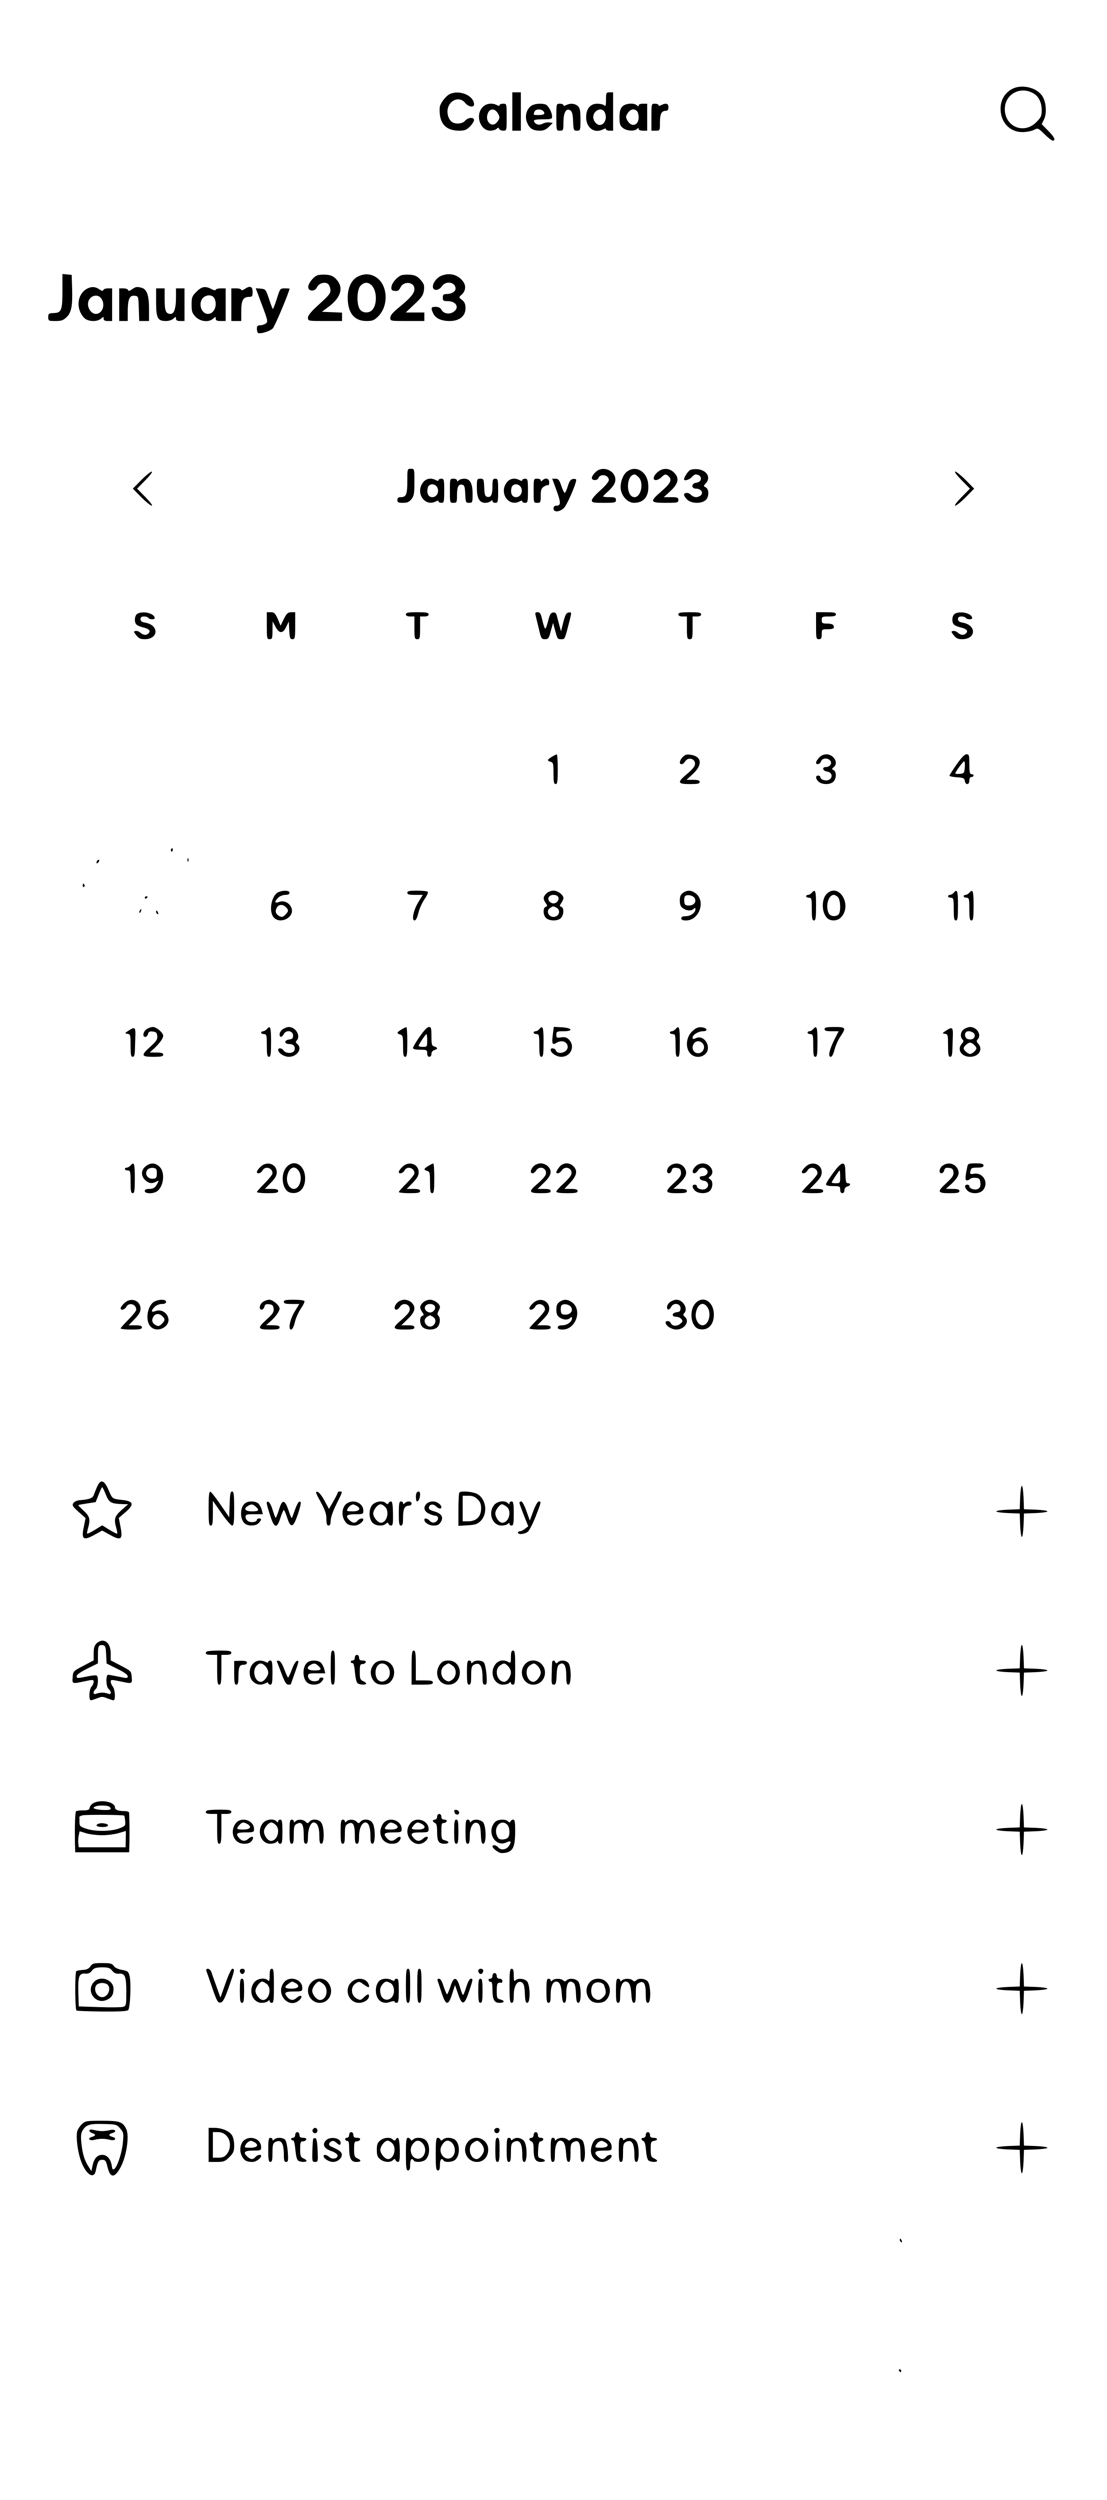 <?xml version="1.0" standalone="no"?>
<!DOCTYPE svg PUBLIC "-//W3C//DTD SVG 20010904//EN"
 "http://www.w3.org/TR/2001/REC-SVG-20010904/DTD/svg10.dtd">
<svg version="1.0" xmlns="http://www.w3.org/2000/svg"
 width="780pt" height="1760pt" viewBox="0 0 780 1760"
 preserveAspectRatio="xMidYMid meet">

<g transform="translate(0,1760) scale(0.1,-0.1)"
fill="#000000" stroke="none">
<path d="M7123 16969 c-48 -30 -73 -78 -73 -135 0 -95 65 -164 154 -164 28 0
64 7 80 15 29 15 30 15 76 -30 25 -25 51 -45 58 -45 23 0 12 25 -33 70 l-45
46 16 33 c22 44 15 127 -14 168 -44 62 -155 83 -219 42z m163 -29 c34 -21 54
-64 54 -115 0 -42 -5 -52 -39 -86 -87 -87 -221 -31 -221 93 0 107 113 166 206
108z"/>
<path d="M3174 16940 c-31 -12 -74 -68 -76 -98 -6 -108 40 -162 137 -162 38 0
52 5 76 29 16 16 29 37 29 45 0 23 -42 20 -63 -4 -21 -25 -78 -27 -100 -2 -24
26 -31 69 -17 103 23 54 85 67 118 24 22 -28 62 -34 62 -10 0 60 -96 103 -166
75z"/>
<path d="M3610 16815 l0 -135 30 0 30 0 0 135 0 135 -30 0 -30 0 0 -135z"/>
<path d="M4270 16898 c0 -40 -3 -49 -12 -40 -7 7 -29 12 -49 12 -50 0 -79 -36
-79 -95 0 -76 59 -118 121 -85 13 7 19 7 19 0 0 -5 11 -10 25 -10 l25 0 0 135
0 135 -25 0 c-23 0 -25 -3 -25 -52z m-10 -87 c21 -40 1 -91 -35 -91 -21 0 -45
29 -45 55 0 48 59 74 80 36z"/>
<path d="M3400 16845 c-53 -56 -17 -165 55 -165 17 0 37 6 44 13 11 10 14 10
18 0 3 -7 16 -13 29 -13 24 0 24 1 24 95 0 95 0 95 -25 95 -14 0 -25 -5 -25
-10 0 -7 -6 -7 -19 0 -34 18 -76 12 -101 -15z m104 -37 c20 -29 20 -41 -2 -68
-37 -46 -90 9 -63 66 13 30 45 31 65 2z"/>
<path d="M3743 16855 c-34 -24 -47 -76 -29 -118 17 -42 41 -57 91 -57 26 0 43
8 63 28 l27 27 -24 3 c-13 2 -35 -2 -48 -9 -25 -14 -53 -5 -61 19 -2 8 16 12
62 12 60 0 66 2 66 20 0 29 -26 76 -45 84 -29 11 -80 6 -102 -9z m86 -38 c15
-19 4 -27 -36 -27 -36 0 -36 0 -27 24 7 19 47 21 63 3z"/>
<path d="M3920 16775 c0 -95 0 -95 25 -95 24 0 25 3 25 58 0 69 19 103 47 86
14 -9 19 -26 21 -78 3 -63 4 -66 27 -66 24 0 25 2 25 78 0 64 -4 82 -18 95
-21 19 -54 22 -83 7 -13 -7 -19 -7 -19 0 0 5 -11 10 -25 10 -25 0 -25 0 -25
-95z"/>
<path d="M4384 16849 c-14 -15 -19 -36 -19 -76 0 -45 4 -58 24 -74 26 -21 81
-25 99 -7 9 9 12 9 12 0 0 -7 13 -12 30 -12 l30 0 0 95 0 95 -30 0 c-17 0 -30
-5 -30 -12 0 -9 -3 -9 -12 0 -20 20 -83 15 -104 -9z m104 -31 c7 -7 12 -26 12
-44 0 -58 -51 -73 -79 -23 -13 24 -13 29 2 53 19 28 45 34 65 14z"/>
<path d="M4590 16775 l0 -95 30 0 c30 0 30 0 30 58 0 60 11 82 42 82 13 0 18
8 18 25 0 27 -18 32 -51 15 -13 -7 -19 -7 -19 0 0 5 -11 10 -25 10 -25 0 -25
0 -25 -95z"/>
<path d="M440 15553 c0 -138 -7 -156 -64 -157 -32 -1 -36 -4 -36 -28 0 -27 2
-28 51 -28 42 0 55 5 79 28 34 34 42 80 38 207 l-3 90 -32 3 -33 3 0 -118z"/>
<path d="M2234 15661 c-30 -13 -65 -61 -62 -85 4 -29 47 -29 61 1 12 27 52 41
76 26 9 -6 17 -24 19 -40 3 -27 -7 -39 -77 -103 -58 -52 -81 -80 -81 -96 0
-24 1 -24 120 -24 l120 0 0 30 0 29 -71 3 -71 3 47 35 c87 65 108 134 57 191
-21 24 -38 32 -72 35 -25 2 -55 0 -66 -5z"/>
<path d="M2522 15653 c-45 -22 -72 -78 -72 -148 0 -108 46 -165 132 -165 43 0
55 5 83 33 77 77 67 226 -18 277 -39 24 -81 25 -125 3z m97 -62 c37 -37 40
-134 4 -173 -23 -25 -68 -23 -87 4 -25 35 -22 138 4 166 26 27 54 28 79 3z"/>
<path d="M2825 15661 c-31 -14 -64 -54 -67 -81 -2 -20 2 -26 24 -28 21 -3 29
3 40 25 22 47 98 39 98 -11 0 -31 -27 -63 -105 -127 -46 -37 -65 -59 -65 -76
0 -23 1 -23 120 -23 l120 0 0 30 0 30 -65 0 -66 0 61 58 c51 47 62 64 67 98 4
35 1 46 -24 74 -22 25 -38 33 -73 36 -25 2 -54 0 -65 -5z"/>
<path d="M3110 15659 c-32 -13 -59 -48 -60 -76 0 -33 42 -31 64 2 27 41 96 30
96 -17 0 -21 -29 -38 -64 -38 -21 0 -26 -5 -26 -25 0 -22 4 -25 34 -25 61 0
86 -46 41 -76 -30 -20 -70 -12 -85 16 -7 13 -21 20 -40 20 -33 0 -36 -7 -18
-45 16 -36 57 -55 117 -55 68 0 111 35 111 90 0 29 -6 43 -24 58 -24 18 -24
19 -6 35 31 26 36 65 13 95 -36 49 -94 64 -153 41z"/>
<path d="M612 15567 c-69 -39 -79 -141 -20 -204 26 -28 92 -31 120 -6 17 15
18 15 18 0 0 -12 9 -17 30 -17 l30 0 0 115 0 115 -29 0 c-16 0 -31 -5 -33 -12
-3 -8 -11 -7 -28 5 -29 20 -56 21 -88 4z m102 -69 c31 -44 7 -108 -39 -108
-28 0 -55 34 -55 69 0 55 65 81 94 39z"/>
<path d="M930 15563 c-17 -12 -25 -13 -28 -5 -2 7 -17 12 -33 12 l-29 0 0
-115 0 -115 30 0 30 0 0 64 c0 89 12 118 48 114 27 -3 27 -3 30 -90 l3 -88 34
0 35 0 0 85 c0 96 -15 139 -52 149 -34 9 -41 8 -68 -11z"/>
<path d="M1384 15546 c-31 -31 -34 -40 -34 -91 0 -49 4 -60 29 -86 34 -34 93
-40 123 -12 17 15 18 15 18 0 0 -13 9 -17 35 -17 l35 0 0 115 0 115 -35 0
c-19 0 -35 -5 -35 -10 0 -6 -13 -4 -30 5 -44 23 -69 18 -106 -19z m126 -45
c25 -48 0 -111 -45 -111 -43 0 -68 64 -41 105 21 31 70 35 86 6z"/>
<path d="M1722 15564 c-12 -8 -22 -10 -22 -5 0 6 -16 11 -35 11 l-35 0 0 -115
0 -115 35 0 35 0 0 69 c0 77 13 101 56 101 21 0 24 5 24 35 0 40 -19 46 -58
19z"/>
<path d="M1100 15472 c0 -112 11 -132 70 -132 18 0 42 7 52 17 17 15 18 15 18
0 0 -12 9 -17 30 -17 l30 0 0 115 0 115 -30 0 -30 0 0 -64 c0 -77 -13 -116
-38 -116 -33 0 -42 21 -42 102 l0 78 -30 0 -30 0 0 -98z"/>
<path d="M1846 15453 c41 -109 43 -119 27 -130 -9 -7 -27 -13 -40 -13 -18 0
-23 -6 -23 -24 0 -14 4 -27 8 -30 15 -9 85 12 104 32 14 13 117 258 118 280 0
1 -15 2 -33 2 -33 0 -34 -1 -57 -75 -13 -41 -26 -73 -28 -70 -2 2 -15 35 -27
72 -22 65 -24 68 -58 71 l-35 3 44 -118z"/>
<path d="M2870 14212 c0 -94 -8 -112 -47 -112 -16 0 -23 -6 -23 -20 0 -17 7
-20 39 -20 31 0 44 6 60 26 18 23 21 41 21 120 0 94 0 94 -25 94 -25 0 -25 -1
-25 -88z"/>
<path d="M4195 14275 c-14 -13 -25 -31 -25 -40 0 -19 39 -20 46 -1 13 35 74
23 74 -14 0 -11 -26 -42 -60 -72 -33 -29 -60 -60 -60 -70 0 -16 10 -18 85 -18
78 0 85 2 85 20 0 17 -7 20 -45 20 -25 0 -45 2 -45 5 0 3 16 20 36 37 20 18
40 43 45 57 29 75 -78 135 -136 76z"/>
<path d="M4417 14279 c-31 -23 -51 -88 -42 -130 11 -50 52 -89 92 -89 72 0
109 49 100 134 -8 88 -89 134 -150 85z m83 -39 c38 -38 17 -140 -29 -140 -63
0 -61 159 2 160 4 0 16 -9 27 -20z"/>
<path d="M4638 14280 c-34 -26 -43 -60 -17 -60 10 0 28 9 39 20 24 24 34 25
53 5 24 -23 10 -50 -54 -105 -83 -72 -79 -80 31 -80 83 0 90 1 90 20 0 17 -7
20 -51 20 l-52 0 47 43 c59 55 65 94 20 135 -31 27 -73 28 -106 2z"/>
<path d="M4867 14293 c-15 -4 -47 -50 -47 -68 0 -13 37 -3 53 15 9 11 22 20
29 20 46 -1 50 -53 5 -58 -36 -4 -39 -42 -3 -42 33 0 53 -25 36 -45 -7 -8 -23
-15 -35 -15 -12 0 -28 7 -35 15 -15 19 -50 20 -50 2 0 -8 10 -23 23 -35 28
-26 92 -30 125 -6 28 19 31 78 5 93 -17 9 -17 10 0 28 50 56 -20 118 -106 96z"/>
<path d="M995 14220 l-59 -60 59 -60 c33 -33 66 -60 74 -60 9 0 -11 26 -44 60
l-59 60 59 60 c33 34 53 60 44 60 -8 0 -41 -27 -74 -60z"/>
<path d="M6775 14220 l59 -60 -59 -60 c-33 -34 -53 -60 -44 -60 8 0 41 27 74
60 l59 60 -59 60 c-33 33 -66 60 -74 60 -9 0 11 -26 44 -60z"/>
<path d="M2981 14204 c-57 -73 12 -175 90 -134 13 7 19 7 19 0 0 -5 9 -10 20
-10 18 0 20 7 20 85 0 78 -2 85 -20 85 -11 0 -20 -5 -20 -10 0 -7 -6 -7 -19 0
-34 18 -68 12 -90 -16z m100 -35 c16 -31 -3 -69 -35 -69 -28 0 -41 27 -32 66
8 31 50 33 67 3z"/>
<path d="M3170 14145 c0 -84 0 -85 25 -85 23 0 25 3 25 53 0 60 10 80 36 75
16 -3 20 -14 22 -66 3 -58 4 -62 27 -62 24 0 25 3 25 63 0 74 -18 107 -59 107
-15 0 -32 -5 -39 -12 -9 -9 -12 -9 -12 0 0 7 -11 12 -25 12 -25 0 -25 -1 -25
-85z"/>
<path d="M3360 14167 c0 -74 18 -107 59 -107 15 0 32 5 39 12 9 9 12 9 12 0 0
-7 9 -12 20 -12 18 0 20 7 20 85 0 78 -2 85 -20 85 -17 0 -20 -7 -20 -52 0
-61 -10 -81 -36 -76 -16 3 -20 14 -22 66 -3 58 -4 62 -27 62 -24 0 -25 -3 -25
-63z"/>
<path d="M3571 14204 c-57 -73 12 -175 90 -134 13 7 19 7 19 0 0 -5 9 -10 20
-10 18 0 20 7 20 85 0 78 -2 85 -20 85 -11 0 -20 -5 -20 -10 0 -7 -6 -7 -19 0
-34 18 -68 12 -90 -16z m100 -35 c16 -31 -3 -69 -35 -69 -28 0 -41 27 -32 66
8 31 50 33 67 3z"/>
<path d="M3760 14145 c0 -84 0 -85 25 -85 23 0 25 3 25 49 0 40 4 53 22 65 12
8 25 13 30 10 4 -3 8 6 8 20 0 28 -26 36 -48 14 -9 -9 -12 -9 -12 0 0 7 -11
12 -25 12 -25 0 -25 -1 -25 -85z"/>
<path d="M3921 14148 c32 -87 32 -108 -1 -108 -13 0 -20 -7 -20 -20 0 -28 42
-26 73 3 21 19 87 170 87 199 0 5 -10 8 -22 6 -17 -2 -26 -15 -37 -50 -8 -27
-18 -48 -22 -48 -4 0 -15 23 -24 50 -14 41 -21 50 -41 50 l-23 0 30 -82z"/>
<path d="M968 13279 c-21 -12 -24 -62 -5 -77 6 -6 26 -14 42 -18 43 -10 58
-23 44 -40 -15 -18 -38 -18 -60 2 -10 9 -25 14 -34 12 -15 -3 -14 -6 5 -30 17
-22 30 -28 59 -28 98 0 104 97 7 116 -26 4 -36 11 -36 25 0 13 7 19 24 19 14
0 28 -4 31 -10 7 -12 45 -13 45 -2 0 34 -83 54 -122 31z"/>
<path d="M1880 13195 c0 -88 1 -95 20 -95 18 0 20 7 20 63 l1 62 20 -37 c12
-24 27 -38 39 -38 13 0 26 13 37 38 l18 37 3 -62 c3 -55 6 -63 22 -63 18 0 20
7 20 95 l0 95 -28 0 c-23 0 -32 -8 -52 -47 l-23 -48 -20 48 c-18 40 -25 47
-49 47 l-28 0 0 -95z"/>
<path d="M2860 13275 c0 -10 10 -15 30 -15 l30 0 0 -80 c0 -73 2 -80 20 -80
18 0 20 7 20 80 l0 80 30 0 c20 0 30 5 30 15 0 12 -16 15 -80 15 -64 0 -80 -3
-80 -15z"/>
<path d="M3774 13268 c3 -13 13 -56 23 -95 15 -68 19 -73 43 -73 23 0 28 6 41
58 l16 57 12 -45 c19 -70 19 -70 45 -70 27 0 24 -7 60 133 14 58 14 58 -7 55
-17 -2 -24 -16 -38 -68 l-16 -65 -11 40 c-6 22 -14 53 -18 68 -5 21 -12 27
-27 25 -17 -2 -24 -15 -35 -60 -8 -32 -17 -56 -21 -53 -4 2 -13 29 -20 60 -10
45 -16 55 -33 55 -16 0 -19 -5 -14 -22z"/>
<path d="M4780 13275 c0 -10 10 -15 30 -15 l30 0 0 -80 c0 -73 2 -80 20 -80
18 0 20 7 20 80 l0 80 30 0 c20 0 30 5 30 15 0 12 -16 15 -80 15 -64 0 -80 -3
-80 -15z"/>
<path d="M5750 13195 c0 -88 1 -95 20 -95 16 0 20 7 20 35 0 34 1 35 38 35 43
0 53 6 45 26 -3 9 -20 14 -44 14 -35 0 -39 3 -39 25 0 23 3 25 50 25 38 0 50
4 50 15 0 12 -14 15 -70 15 l-70 0 0 -95z"/>
<path d="M6728 13279 c-21 -12 -24 -62 -5 -77 6 -6 26 -14 42 -18 43 -10 58
-23 44 -40 -15 -18 -38 -18 -60 2 -10 9 -25 14 -34 12 -15 -3 -14 -6 5 -30 17
-22 30 -28 59 -28 98 0 104 97 7 116 -26 4 -36 11 -36 25 0 13 7 19 24 19 14
0 28 -4 31 -10 7 -12 45 -13 45 -2 0 34 -83 54 -122 31z"/>
<path d="M3888 12272 c-33 -20 -35 -28 -8 -35 18 -5 20 -14 20 -81 0 -61 3
-76 15 -76 12 0 15 18 15 105 0 58 -3 105 -7 104 -5 0 -20 -8 -35 -17z"/>
<path d="M4811 12271 c-23 -23 -28 -51 -8 -51 7 0 18 9 25 20 24 38 81 14 67
-29 -3 -11 -28 -39 -56 -61 -69 -58 -65 -70 21 -70 56 0 70 3 70 15 0 11 -12
15 -46 15 l-47 0 47 43 c67 63 61 121 -15 133 -29 5 -41 2 -58 -15z"/>
<path d="M5772 12267 c-12 -13 -22 -29 -22 -35 0 -20 28 -13 35 8 8 24 47 27
65 5 16 -19 -3 -45 -31 -45 -30 0 -22 -28 9 -32 35 -4 43 -41 13 -58 -22 -11
-61 1 -61 20 0 6 -7 10 -15 10 -21 0 -19 -23 3 -43 25 -23 85 -22 105 1 21 23
22 68 1 80 -14 8 -14 10 0 21 22 18 20 47 -4 71 -27 27 -71 26 -98 -3z"/>
<path d="M6740 12218 c-27 -39 -50 -75 -50 -79 0 -4 24 -9 53 -11 45 -3 52 -6
55 -25 5 -32 32 -30 32 2 0 16 6 25 15 25 8 0 15 5 15 10 0 6 -7 10 -15 10
-12 0 -15 14 -15 70 0 63 -2 70 -20 70 -13 0 -36 -24 -70 -72z m58 -20 c-3
-41 -5 -43 -37 -46 -18 -2 -32 0 -30 5 10 22 55 83 62 83 5 0 7 -19 5 -42z"/>
<path d="M1205 11621 c-3 -5 -2 -12 3 -15 5 -3 9 1 9 9 0 17 -3 19 -12 6z"/>
<path d="M1321 11544 c0 -11 3 -14 6 -6 3 7 2 16 -1 19 -3 4 -6 -2 -5 -13z"/>
<path d="M687 11543 c-4 -3 -7 -11 -7 -17 0 -6 5 -5 12 2 6 6 9 14 7 17 -3 3
-9 2 -12 -2z"/>
<path d="M583 11365 c0 -8 4 -12 9 -9 5 3 6 10 3 15 -9 13 -12 11 -12 -6z"/>
<path d="M1963 11320 c-51 -21 -73 -140 -32 -181 48 -48 146 5 123 68 -13 37
-53 57 -88 43 -32 -12 -34 2 -6 30 11 11 33 20 50 20 20 0 30 5 30 15 0 17
-41 19 -77 5z m51 -106 c21 -20 20 -30 -4 -54 -17 -17 -24 -18 -41 -10 -27 15
-33 34 -19 59 13 25 42 27 64 5z"/>
<path d="M2870 11315 c0 -12 13 -15 55 -15 l54 0 -30 -49 c-35 -55 -51 -131
-28 -131 9 0 19 20 27 53 6 28 26 71 42 95 17 24 28 47 25 53 -4 5 -37 9 -76
9 -55 0 -69 -3 -69 -15z"/>
<path d="M3850 11310 c-24 -24 -25 -38 -5 -67 13 -19 13 -22 0 -27 -21 -8 -19
-59 3 -79 25 -23 85 -22 105 1 21 23 22 71 2 78 -13 5 -13 8 0 27 8 12 15 27
15 34 0 23 -39 53 -70 53 -17 0 -39 -9 -50 -20z m84 -26 c8 -20 -11 -44 -34
-44 -10 0 -23 6 -29 14 -18 21 -2 46 29 46 17 0 30 -7 34 -16z m-13 -74 c25
-14 24 -46 -1 -60 -43 -23 -84 35 -42 59 21 13 20 13 43 1z"/>
<path d="M4812 11314 c-16 -11 -22 -25 -22 -54 0 -29 6 -43 22 -54 27 -19 59
-21 76 -4 9 9 12 9 12 -3 0 -25 -34 -49 -68 -49 -22 0 -32 -5 -32 -15 0 -10
10 -15 34 -15 92 0 140 134 69 190 -31 24 -61 26 -91 4z m82 -36 c16 -26 -4
-53 -40 -53 -23 0 -30 5 -32 23 -2 13 -1 30 2 38 8 20 56 14 70 -8z"/>
<path d="M5720 11315 c-7 -8 -19 -15 -26 -15 -8 0 -14 -4 -14 -10 0 -5 9 -10
20 -10 18 0 20 -7 20 -80 0 -64 3 -80 15 -80 12 0 15 18 15 105 0 103 -5 120
-30 90z"/>
<path d="M5831 11313 c-43 -35 -45 -130 -5 -174 24 -26 75 -25 101 4 78 84
-11 239 -96 170z m73 -29 c19 -19 22 -104 4 -122 -18 -18 -56 -14 -68 7 -26
49 -4 131 35 131 7 0 21 -7 29 -16z"/>
<path d="M6720 11315 c-7 -8 -19 -15 -26 -15 -8 0 -14 -4 -14 -10 0 -5 9 -10
20 -10 18 0 20 -7 20 -80 0 -64 3 -80 15 -80 12 0 15 18 15 105 0 103 -5 120
-30 90z"/>
<path d="M6830 11315 c-7 -8 -19 -15 -26 -15 -8 0 -14 -4 -14 -10 0 -5 9 -10
20 -10 18 0 20 -7 20 -80 0 -64 3 -80 15 -80 12 0 15 18 15 105 0 103 -5 120
-30 90z"/>
<path d="M1020 11279 c0 -5 5 -7 10 -4 6 3 10 8 10 11 0 2 -4 4 -10 4 -5 0
-10 -5 -10 -11z"/>
<path d="M985 11189 c-4 -6 -5 -12 -2 -15 2 -3 7 2 10 11 7 17 1 20 -8 4z"/>
<path d="M1100 11181 c0 -6 4 -13 10 -16 6 -3 7 1 4 9 -7 18 -14 21 -14 7z"/>
<path d="M910 10347 c-32 -20 -33 -22 -12 -25 21 -3 22 -8 22 -83 0 -64 3 -79
15 -79 11 0 15 14 16 58 1 31 2 74 3 95 1 54 -5 59 -44 34z"/>
<path d="M1032 10354 c-24 -17 -30 -54 -8 -54 7 0 16 9 19 21 4 16 12 20 34
17 22 -2 29 -9 31 -31 3 -23 -6 -37 -47 -74 -70 -63 -67 -73 19 -73 56 0 70 3
70 15 0 11 -12 15 -47 15 l-48 1 31 28 c37 34 64 71 64 89 0 21 -47 62 -72 62
-13 0 -34 -7 -46 -16z"/>
<path d="M1880 10355 c-7 -8 -19 -15 -26 -15 -8 0 -14 -4 -14 -10 0 -5 9 -10
20 -10 18 0 20 -7 20 -80 0 -64 3 -80 15 -80 12 0 15 18 15 105 0 103 -5 120
-30 90z"/>
<path d="M1992 10354 c-12 -8 -22 -24 -22 -35 0 -25 16 -24 30 2 17 31 65 23
65 -11 0 -20 -6 -26 -27 -28 -38 -5 -37 -32 1 -32 30 0 45 -19 35 -45 -9 -24
-63 -23 -77 1 -9 16 -37 19 -37 4 0 -23 41 -50 75 -50 59 0 98 59 60 90 -11 9
-13 16 -5 24 31 31 -5 96 -55 96 -11 0 -31 -7 -43 -16z"/>
<path d="M2828 10352 c-33 -20 -35 -28 -8 -35 18 -5 20 -14 20 -81 0 -61 3
-76 15 -76 12 0 15 18 15 105 0 58 -3 105 -7 104 -5 0 -20 -8 -35 -17z"/>
<path d="M2957 10302 c-26 -37 -47 -73 -47 -80 0 -8 17 -12 50 -12 47 0 50 -2
50 -25 0 -16 6 -25 15 -25 9 0 15 9 15 21 0 12 8 23 20 26 11 3 20 9 20 13 0
4 -9 10 -20 13 -17 4 -20 14 -20 71 0 57 -2 66 -18 66 -12 0 -36 -26 -65 -68z
m53 -27 c0 -43 -1 -45 -30 -45 -16 0 -30 3 -30 8 0 9 49 82 55 82 3 0 5 -20 5
-45z"/>
<path d="M3800 10355 c-7 -8 -19 -15 -26 -15 -8 0 -14 -4 -14 -10 0 -5 9 -10
20 -10 18 0 20 -7 20 -80 0 -64 3 -80 15 -80 12 0 15 18 15 105 0 103 -5 120
-30 90z"/>
<path d="M3895 10315 c-8 -63 -3 -75 25 -57 38 24 80 8 80 -29 0 -39 -71 -58
-84 -23 -6 16 -36 19 -36 4 0 -23 41 -50 75 -50 67 0 100 75 54 121 -16 16
-29 20 -55 16 -31 -5 -34 -3 -34 19 0 22 4 24 51 24 72 0 61 24 -14 28 l-55 3
-7 -56z"/>
<path d="M4760 10355 c-7 -8 -19 -15 -26 -15 -8 0 -14 -4 -14 -10 0 -5 9 -10
20 -10 18 0 20 -7 20 -80 0 -64 3 -80 15 -80 12 0 15 18 15 105 0 103 -5 120
-30 90z"/>
<path d="M4880 10342 c-44 -38 -53 -113 -20 -154 27 -35 80 -38 111 -7 46 46
-8 137 -66 111 -20 -9 -25 -9 -25 3 0 20 40 45 73 45 39 0 30 24 -10 28 -23 2
-40 -4 -63 -26z m68 -84 c34 -34 -6 -90 -48 -68 -35 19 -20 80 20 80 9 0 21
-5 28 -12z"/>
<path d="M5730 10355 c-7 -8 -19 -15 -26 -15 -8 0 -14 -4 -14 -10 0 -5 9 -10
20 -10 18 0 20 -7 20 -80 0 -64 3 -80 15 -80 12 0 15 18 15 105 0 103 -5 120
-30 90z"/>
<path d="M5810 10355 c0 -11 12 -15 49 -15 l50 0 -29 -57 c-37 -74 -47 -123
-27 -123 10 0 19 18 27 50 7 27 25 69 41 92 42 63 40 68 -41 68 -56 0 -70 -3
-70 -15z"/>
<path d="M6670 10347 c-32 -20 -33 -22 -12 -25 21 -3 22 -8 22 -83 0 -64 3
-79 15 -79 11 0 15 14 16 58 1 31 2 74 3 95 1 54 -5 59 -44 34z"/>
<path d="M6792 10354 c-24 -16 -29 -53 -10 -72 9 -9 8 -16 -5 -30 -36 -40 -3
-92 58 -92 61 0 94 52 58 92 -13 14 -14 21 -5 30 31 31 -4 88 -53 88 -11 0
-31 -7 -43 -16z m76 -40 c3 -24 -20 -38 -49 -29 -19 6 -26 35 -12 49 15 15 58
1 61 -20z m-4 -70 c9 -8 16 -19 16 -24 0 -13 -30 -40 -45 -40 -15 0 -45 27
-45 40 0 13 30 40 45 40 7 0 21 -7 29 -16z"/>
<path d="M920 9395 c-7 -8 -19 -15 -26 -15 -8 0 -14 -4 -14 -10 0 -5 9 -10 20
-10 18 0 20 -7 20 -80 0 -64 3 -80 15 -80 12 0 15 18 15 105 0 103 -5 120 -30
90z"/>
<path d="M1026 9389 c-33 -26 -34 -68 -3 -97 26 -24 48 -27 78 -11 19 10 20 9
8 -13 -16 -30 -28 -38 -61 -38 -18 0 -28 -5 -28 -15 0 -18 51 -21 81 -5 51 28
66 134 24 175 -30 30 -64 32 -99 4z m79 -49 c0 -29 -4 -36 -23 -38 -43 -6 -69
37 -40 66 7 7 24 12 38 10 21 -3 25 -8 25 -38z"/>
<path d="M1835 9385 c-14 -13 -25 -29 -25 -35 0 -18 29 -11 40 10 18 34 70 19
70 -20 0 -9 -25 -40 -55 -70 -30 -30 -55 -58 -55 -62 0 -4 34 -8 75 -8 60 0
75 3 75 15 0 11 -12 15 -47 15 l-47 0 42 43 c31 32 42 51 42 74 0 60 -71 83
-115 38z"/>
<path d="M2021 9386 c-49 -52 -33 -168 24 -182 61 -15 105 27 105 101 0 91
-75 138 -129 81z m83 -28 c32 -45 9 -128 -34 -128 -30 0 -54 44 -47 86 11 64
51 85 81 42z"/>
<path d="M2835 9385 c-14 -13 -25 -29 -25 -35 0 -18 29 -11 40 10 18 34 70 19
70 -20 0 -9 -25 -40 -55 -70 -30 -30 -55 -58 -55 -62 0 -4 34 -8 75 -8 60 0
75 3 75 15 0 11 -12 15 -47 15 l-47 0 42 43 c31 32 42 51 42 74 0 60 -71 83
-115 38z"/>
<path d="M3018 9392 c-33 -20 -35 -28 -8 -35 18 -5 20 -14 20 -81 0 -61 3 -76
15 -76 12 0 15 18 15 105 0 58 -3 105 -7 104 -5 0 -20 -8 -35 -17z"/>
<path d="M3760 9390 c-22 -22 -27 -50 -7 -50 7 0 18 9 25 20 24 39 81 14 67
-29 -3 -12 -29 -40 -56 -63 -68 -57 -65 -68 21 -68 56 0 70 3 70 15 0 11 -12
15 -46 15 l-46 0 46 45 c51 49 59 82 26 115 -11 11 -33 20 -50 20 -17 0 -39
-9 -50 -20z"/>
<path d="M3941 9384 c-12 -15 -21 -31 -21 -35 0 -17 25 -9 38 11 24 38 81 14
67 -29 -3 -11 -28 -40 -56 -65 -27 -24 -49 -49 -49 -55 0 -7 27 -11 75 -11 60
0 75 3 75 15 0 11 -12 15 -46 15 l-47 0 42 45 c46 50 52 84 21 115 -29 29 -74
26 -99 -6z"/>
<path d="M4722 9394 c-24 -17 -30 -54 -8 -54 7 0 16 9 19 21 4 16 12 20 34 17
22 -2 29 -9 31 -30 3 -22 -7 -37 -47 -74 -70 -64 -67 -74 19 -74 56 0 70 3 70
15 0 11 -12 15 -47 15 l-48 1 32 28 c51 47 65 74 54 104 -17 45 -68 60 -109
31z"/>
<path d="M4902 9390 c-24 -23 -29 -50 -9 -50 7 0 18 9 25 20 14 24 45 26 62 5
16 -19 -3 -45 -31 -45 -30 0 -22 -28 9 -32 35 -4 43 -41 13 -58 -22 -11 -61 1
-61 20 0 6 -7 10 -15 10 -21 0 -19 -23 3 -43 25 -23 85 -22 105 1 21 23 22 68
1 80 -14 8 -14 10 0 21 22 18 20 47 -4 71 -26 26 -70 26 -98 0z"/>
<path d="M5675 9385 c-14 -13 -25 -29 -25 -35 0 -18 29 -11 40 10 18 34 70 19
70 -20 0 -9 -25 -40 -55 -70 -30 -30 -55 -58 -55 -62 0 -4 34 -8 75 -8 60 0
75 3 75 15 0 11 -12 15 -47 15 l-47 0 42 43 c31 32 42 51 42 74 0 60 -71 83
-115 38z"/>
<path d="M5871 9343 c-28 -37 -51 -74 -51 -80 0 -9 17 -13 50 -13 47 0 50 -2
50 -25 0 -16 6 -25 15 -25 9 0 15 9 15 21 0 12 8 23 20 26 23 6 27 23 5 23
-15 0 -17 10 -19 95 -2 64 -27 58 -85 -22z m49 -28 c0 -43 -1 -45 -30 -45 -16
0 -30 2 -30 5 0 7 52 85 56 85 2 0 4 -20 4 -45z"/>
<path d="M6642 9394 c-24 -17 -30 -54 -8 -54 7 0 16 9 19 21 4 16 12 20 34 17
22 -2 29 -9 31 -30 3 -22 -7 -37 -47 -74 -70 -64 -67 -74 19 -74 56 0 70 3 70
15 0 11 -12 15 -47 15 l-48 1 32 28 c51 47 65 74 54 104 -17 45 -68 60 -109
31z"/>
<path d="M6816 9388 c-16 -76 -17 -98 -3 -98 7 0 18 5 24 11 6 6 23 9 39 7 24
-2 29 -8 32 -35 2 -24 -2 -34 -17 -43 -22 -11 -61 1 -61 20 0 6 -7 10 -15 10
-21 0 -19 -23 3 -43 26 -24 85 -22 107 3 45 50 4 127 -61 117 -28 -5 -31 -3
-26 19 4 21 10 24 48 24 32 0 44 4 44 15 0 12 -13 15 -55 15 -49 0 -55 -2 -59
-22z"/>
<path d="M875 8425 c-14 -13 -25 -29 -25 -35 0 -18 29 -11 40 10 18 34 70 19
70 -20 0 -9 -25 -40 -55 -70 -30 -30 -55 -58 -55 -62 0 -4 34 -8 75 -8 60 0
75 3 75 15 0 11 -12 15 -47 15 l-47 0 42 43 c31 32 42 51 42 74 0 60 -71 83
-115 38z"/>
<path d="M1094 8440 c-54 -22 -75 -134 -33 -179 48 -51 146 2 123 66 -13 37
-53 57 -88 43 -32 -12 -34 2 -6 30 11 11 33 20 50 20 20 0 30 5 30 15 0 17
-41 20 -76 5z m50 -106 c21 -20 20 -30 -4 -54 -17 -17 -24 -18 -41 -10 -27 15
-33 34 -19 59 13 25 42 27 64 5z"/>
<path d="M1852 8434 c-24 -17 -30 -54 -8 -54 7 0 16 9 19 21 4 16 12 20 34 17
22 -2 29 -9 31 -31 3 -23 -6 -37 -47 -74 -70 -63 -67 -73 19 -73 56 0 70 3 70
15 0 11 -12 15 -47 15 l-48 1 30 26 c35 30 65 72 65 91 0 21 -47 62 -72 62
-13 0 -34 -7 -46 -16z"/>
<path d="M2000 8435 c0 -12 13 -15 55 -15 l54 0 -30 -49 c-35 -55 -51 -131
-28 -131 9 0 19 20 27 53 6 28 26 71 42 95 17 24 28 47 25 53 -4 5 -37 9 -76
9 -55 0 -69 -3 -69 -15z"/>
<path d="M2800 8430 c-22 -22 -27 -50 -7 -50 7 0 18 9 25 20 24 39 81 14 67
-29 -3 -12 -29 -40 -56 -63 -68 -57 -65 -68 21 -68 56 0 70 3 70 15 0 11 -12
15 -46 15 l-46 0 46 45 c51 49 59 82 26 115 -11 11 -33 20 -50 20 -17 0 -39
-9 -50 -20z"/>
<path d="M2980 8430 c-24 -24 -25 -38 -5 -67 13 -19 13 -22 0 -27 -21 -8 -19
-59 3 -79 25 -23 85 -22 105 1 19 21 22 63 6 79 -8 8 -8 17 0 31 6 11 11 25
11 31 0 22 -41 51 -70 51 -17 0 -39 -9 -50 -20z m84 -26 c8 -20 -11 -44 -34
-44 -10 0 -23 6 -29 14 -18 21 -2 46 29 46 17 0 30 -7 34 -16z m-10 -77 c36
-26 -4 -84 -41 -61 -25 16 -28 45 -7 61 10 7 21 13 24 13 3 0 14 -6 24 -13z"/>
<path d="M3755 8425 c-14 -13 -25 -29 -25 -35 0 -18 29 -11 40 10 18 34 70 19
70 -20 0 -9 -25 -40 -55 -70 -30 -30 -55 -58 -55 -62 0 -4 34 -8 75 -8 60 0
75 3 75 15 0 11 -12 15 -47 15 l-47 0 42 43 c31 32 42 51 42 74 0 60 -71 83
-115 38z"/>
<path d="M3942 8434 c-16 -11 -22 -25 -22 -54 0 -29 6 -43 22 -54 27 -19 59
-21 76 -4 9 9 12 9 12 -3 0 -25 -34 -49 -68 -49 -22 0 -32 -5 -32 -15 0 -10
10 -15 34 -15 92 0 140 134 69 190 -31 24 -61 26 -91 4z m82 -36 c16 -26 -4
-53 -40 -53 -23 0 -30 5 -32 23 -2 13 -1 30 2 38 8 20 56 14 70 -8z"/>
<path d="M4722 8434 c-12 -8 -22 -24 -22 -35 0 -25 16 -24 30 2 17 31 65 23
65 -11 0 -20 -6 -26 -27 -28 -35 -4 -38 -32 -4 -32 13 0 30 -7 37 -16 11 -14
10 -19 -9 -34 -24 -20 -57 -16 -66 6 -6 16 -36 19 -36 4 0 -23 41 -50 75 -50
59 0 98 59 60 90 -11 9 -13 16 -5 24 31 31 -5 96 -55 96 -11 0 -31 -7 -43 -16z"/>
<path d="M4901 8426 c-49 -52 -33 -168 24 -182 61 -15 105 27 105 101 0 91
-75 138 -129 81z m83 -28 c32 -45 9 -128 -34 -128 -30 0 -54 44 -47 86 11 64
51 85 81 42z"/>
<path d="M684 7133 c-9 -21 -20 -48 -24 -60 -9 -21 -30 -29 -104 -35 -16 -2
-34 -11 -40 -21 -9 -15 -3 -24 38 -61 l49 -43 -12 -60 c-20 -92 -4 -103 80
-55 l49 27 49 -27 c84 -48 98 -38 80 54 l-12 62 49 42 c63 55 55 76 -30 85
-65 7 -65 8 -91 69 -31 72 -56 80 -81 23z m62 -56 c23 -56 36 -63 118 -66 l39
-1 -47 -41 c-49 -44 -55 -63 -36 -128 5 -19 8 -36 6 -38 -2 -2 -27 10 -55 27
l-51 32 -51 -32 c-28 -17 -53 -29 -55 -27 -2 2 1 19 6 38 18 62 13 84 -31 124
-22 20 -39 38 -37 39 1 2 30 7 63 12 l59 9 21 53 c11 28 22 52 25 52 3 0 15
-24 26 -53z"/>
<path d="M7188 7058 l-3 -83 -82 -3 c-46 -2 -83 -7 -83 -12 0 -5 37 -10 83
-12 l82 -3 3 -82 c2 -46 7 -83 12 -83 5 0 10 37 12 83 l3 82 83 3 c45 2 82 7
82 12 0 5 -37 10 -82 12 l-83 3 -3 83 c-2 45 -7 82 -12 82 -5 0 -10 -37 -12
-82z"/>
<path d="M1470 6981 c0 -101 2 -121 15 -121 12 0 15 16 15 87 l0 87 61 -87
c33 -48 67 -87 75 -87 11 0 14 23 14 120 0 99 -3 120 -15 120 -11 0 -15 -19
-17 -91 l-3 -91 -60 88 c-33 48 -66 90 -72 92 -10 3 -13 -25 -13 -117z"/>
<path d="M2259 7027 c31 -57 41 -85 41 -121 0 -34 4 -46 15 -46 10 0 15 11 15
35 0 21 16 67 40 115 45 90 45 90 25 90 -8 0 -15 -3 -15 -7 0 -5 -14 -32 -31
-62 l-31 -54 -32 59 c-18 34 -39 60 -50 62 -15 3 -12 -8 23 -71z"/>
<path d="M2937 7093 c-10 -10 -8 -63 2 -63 11 0 21 25 21 51 0 19 -11 25 -23
12z"/>
<path d="M3237 7093 c-4 -3 -7 -58 -7 -121 l0 -114 65 4 c54 3 70 9 91 30 56
55 38 165 -31 194 -36 14 -107 19 -118 7z m128 -48 c19 -18 25 -35 25 -65 0
-56 -34 -90 -90 -90 l-40 0 0 90 0 90 40 0 c30 0 47 -7 65 -25z"/>
<path d="M1727 7017 c-38 -27 -38 -117 0 -144 25 -19 77 -16 96 5 21 23 21 32
2 32 -8 0 -15 -4 -15 -9 0 -16 -38 -23 -60 -11 -11 6 -20 20 -20 30 0 18 7 20
61 20 l61 0 -7 28 c-3 15 -14 35 -22 45 -19 20 -72 23 -96 4z m75 -24 c28 -25
22 -33 -27 -33 -48 0 -62 19 -27 39 24 14 33 13 54 -6z"/>
<path d="M1899 6945 c32 -105 51 -113 77 -30 10 30 21 55 24 55 3 0 14 -25 24
-56 24 -75 42 -69 73 20 26 78 28 99 11 94 -6 -2 -20 -28 -30 -58 -10 -29 -20
-55 -22 -57 -2 -2 -13 22 -23 54 -27 79 -45 80 -68 3 -10 -33 -21 -58 -24 -55
-3 4 -12 29 -21 58 -9 31 -22 53 -32 55 -13 3 -12 -10 11 -83z"/>
<path d="M2443 7015 c-30 -21 -39 -74 -19 -113 17 -33 34 -42 75 -42 25 0 61
26 61 43 0 13 -27 7 -40 -8 -17 -21 -36 -19 -60 5 -29 29 -17 40 46 40 51 0
54 1 54 25 0 54 -69 84 -117 50z m68 -15 c36 -20 23 -40 -26 -40 -42 0 -45 2
-35 19 8 16 21 26 38 30 2 1 12 -4 23 -9z"/>
<path d="M2629 7011 c-31 -25 -34 -98 -5 -130 21 -24 74 -28 95 -8 11 10 14
10 18 0 3 -7 11 -13 19 -13 12 0 14 16 13 85 -1 62 -5 85 -14 85 -8 0 -15 -6
-18 -12 -4 -10 -7 -10 -18 0 -19 18 -63 15 -90 -7z m83 -18 c35 -31 15 -113
-28 -113 -22 0 -54 38 -54 65 0 26 31 65 52 65 6 0 20 -7 30 -17z"/>
<path d="M2810 6945 c0 -69 3 -85 15 -85 12 0 15 13 15 58 0 60 11 82 42 82
10 0 18 7 18 15 0 18 -31 20 -48 3 -9 -9 -12 -9 -12 0 0 7 -7 12 -15 12 -12 0
-15 -16 -15 -85z"/>
<path d="M3006 7014 c-25 -24 -19 -52 14 -69 16 -8 36 -15 44 -15 21 0 30 -19
16 -35 -16 -19 -35 -19 -54 0 -16 17 -36 20 -36 6 0 -20 33 -41 65 -41 26 0
39 6 50 24 23 34 6 62 -46 76 -29 8 -39 16 -37 28 4 23 32 27 51 7 17 -17 37
-20 37 -6 0 19 -32 41 -60 41 -16 0 -36 -7 -44 -16z"/>
<path d="M3481 7004 c-44 -56 -12 -144 53 -144 17 0 37 5 44 12 9 9 12 9 12 0
0 -7 7 -12 15 -12 12 0 15 16 15 85 0 69 -3 85 -15 85 -8 0 -15 -5 -15 -12 0
-9 -3 -9 -12 0 -22 22 -75 14 -97 -14z m87 -10 c41 -28 19 -114 -29 -114 -22
0 -49 37 -49 67 0 22 31 63 48 63 4 0 18 -7 30 -16z"/>
<path d="M3660 7020 c0 -5 14 -44 31 -87 l31 -78 -22 -17 c-12 -10 -28 -18
-36 -18 -8 0 -14 -4 -14 -10 0 -15 43 -12 67 5 12 8 36 55 57 108 41 105 41
107 22 107 -7 0 -24 -29 -38 -67 l-25 -68 -24 68 c-13 37 -29 67 -36 67 -7 0
-13 -4 -13 -10z"/>
<path d="M680 6030 c-15 -15 -20 -33 -20 -70 l0 -49 -72 -38 c-72 -37 -73 -39
-76 -80 -4 -49 -5 -48 86 -29 58 13 62 12 62 -5 0 -9 -7 -24 -15 -33 -17 -16
-21 -96 -5 -96 6 0 26 7 45 14 31 13 39 13 70 0 19 -7 39 -14 45 -14 15 0 12
74 -5 96 -8 10 -15 26 -15 35 0 15 6 15 63 3 90 -19 89 -20 85 29 -3 41 -4 43
-75 80 l-73 38 0 49 c0 55 -24 90 -60 90 -11 0 -29 -9 -40 -20z m68 -78 l3
-63 74 -37 c48 -23 75 -42 75 -53 0 -15 -6 -15 -62 -3 -35 7 -69 13 -75 14
-19 0 -17 -84 2 -100 22 -18 20 -44 -2 -34 -10 4 -29 8 -43 8 -14 0 -33 -4
-42 -8 -23 -10 -25 16 -3 34 16 14 21 85 6 94 -5 4 -39 0 -75 -8 -60 -12 -66
-12 -66 3 0 11 27 30 75 54 l75 37 0 58 c0 65 5 74 35 70 17 -3 20 -11 23 -66z"/>
<path d="M7188 5938 l-3 -83 -82 -3 c-46 -2 -83 -7 -83 -12 0 -5 37 -10 83
-12 l82 -3 3 -82 c2 -46 7 -83 12 -83 5 0 10 37 12 83 l3 82 83 3 c45 2 82 7
82 12 0 5 -37 10 -82 12 l-83 3 -3 83 c-2 45 -7 82 -12 82 -5 0 -10 -37 -12
-82z"/>
<path d="M1457 5973 c-16 -15 -5 -23 33 -23 l40 0 0 -105 c0 -87 3 -105 15
-105 12 0 15 18 15 105 l0 105 35 0 c24 0 35 5 35 15 0 12 -16 15 -83 15 -46
0 -87 -3 -90 -7z"/>
<path d="M2330 5860 c0 -100 3 -120 15 -120 13 0 15 20 15 120 0 100 -2 120
-15 120 -12 0 -15 -20 -15 -120z"/>
<path d="M2900 5860 l0 -120 75 0 c60 0 75 3 75 15 0 12 -13 15 -60 15 l-60 0
0 105 c0 87 -3 105 -15 105 -12 0 -15 -20 -15 -120z"/>
<path d="M3600 5935 c0 -42 -2 -45 -19 -35 -34 18 -68 12 -90 -16 -44 -56 -12
-144 53 -144 17 0 37 5 44 12 9 9 12 9 12 0 0 -7 7 -12 15 -12 13 0 15 20 15
120 0 100 -2 120 -15 120 -11 0 -15 -12 -15 -45z m-20 -65 c11 -11 20 -30 20
-43 0 -29 -27 -67 -47 -67 -50 0 -73 85 -31 114 29 20 34 20 58 -4z"/>
<path d="M2500 5930 c0 -12 -7 -20 -16 -20 -9 0 -14 -5 -12 -11 2 -6 8 -9 13
-7 6 2 13 -28 16 -65 4 -43 11 -72 20 -78 17 -11 59 -12 59 -1 0 4 -10 12 -22
17 -20 9 -23 18 -23 65 0 47 3 55 19 55 11 0 21 6 23 13 3 7 -5 12 -21 12 -19
0 -26 5 -26 20 0 11 -7 20 -15 20 -8 0 -15 -9 -15 -20z"/>
<path d="M1650 5824 c0 -68 3 -84 15 -84 11 0 15 13 15 54 0 70 7 86 36 86 14
0 24 6 24 15 0 10 -12 14 -45 13 l-45 -1 0 -83z"/>
<path d="M1782 5887 c-31 -33 -30 -96 1 -125 25 -24 57 -28 88 -12 13 7 19 7
19 0 0 -5 7 -10 15 -10 12 0 15 16 15 85 0 69 -3 85 -15 85 -8 0 -15 -5 -15
-10 0 -7 -6 -7 -19 0 -32 16 -66 12 -89 -13z m88 -17 c11 -11 20 -31 20 -45 0
-26 -31 -65 -52 -65 -42 0 -63 76 -31 112 21 23 38 23 63 -2z"/>
<path d="M1951 5903 c2 -5 17 -43 33 -86 22 -58 33 -77 47 -77 11 0 19 2 19 4
0 3 14 41 30 86 25 69 27 81 14 78 -10 -2 -25 -26 -37 -60 -12 -32 -24 -58
-27 -58 -3 0 -15 26 -27 58 -13 36 -27 58 -38 60 -9 2 -16 0 -14 -5z"/>
<path d="M2167 5897 c-38 -27 -38 -117 0 -144 25 -19 77 -16 96 5 21 23 21 32
2 32 -8 0 -15 -4 -15 -9 0 -16 -38 -23 -60 -11 -11 6 -20 20 -20 30 0 18 7 20
61 20 l61 0 -7 28 c-3 15 -14 35 -22 45 -19 20 -72 23 -96 4z m75 -24 c28 -25
22 -33 -27 -33 -48 0 -62 19 -27 39 24 14 33 13 54 -6z"/>
<path d="M2640 5890 c-27 -27 -35 -65 -20 -101 15 -34 37 -49 75 -49 38 0 60
15 75 49 24 60 -14 121 -75 121 -22 0 -43 -8 -55 -20z m83 -12 c28 -22 32 -73
8 -97 -39 -39 -85 -16 -85 44 0 54 39 81 77 53z"/>
<path d="M3101 5884 c-12 -15 -21 -41 -21 -59 0 -50 33 -85 80 -85 47 0 80 35
80 85 0 50 -33 85 -80 85 -30 0 -43 -6 -59 -26z m87 -10 c32 -22 30 -78 -3
-100 -23 -15 -27 -15 -50 0 -33 22 -35 78 -3 100 12 9 25 16 28 16 3 0 16 -7
28 -16z"/>
<path d="M3290 5825 c0 -69 3 -85 15 -85 12 0 15 14 15 65 0 53 3 66 19 75 42
22 61 -7 61 -92 0 -38 4 -48 16 -48 14 0 16 10 12 70 -3 38 -11 77 -18 85 -15
18 -61 20 -78 3 -9 -9 -12 -9 -12 0 0 7 -7 12 -15 12 -12 0 -15 -16 -15 -85z"/>
<path d="M3701 5886 c-51 -54 -15 -146 56 -146 47 0 83 37 83 85 0 75 -89 114
-139 61z m89 -16 c11 -11 20 -31 20 -45 0 -26 -31 -65 -52 -65 -46 0 -66 87
-26 114 29 20 34 20 58 -4z"/>
<path d="M3890 5893 c-1 -10 -2 -48 -3 -86 -2 -57 0 -67 15 -67 14 0 18 12 20
66 2 49 7 70 20 77 31 20 48 -8 48 -79 0 -50 3 -64 15 -64 22 0 21 132 -1 154
-19 19 -55 21 -73 4 -11 -10 -14 -10 -18 0 -7 18 -23 15 -23 -5z"/>
<path d="M660 4907 c-14 -7 -26 -21 -28 -32 -2 -16 -11 -20 -47 -20 -24 0 -46
-3 -49 -6 -7 -7 -10 -108 -8 -221 l2 -68 190 0 190 0 2 68 c1 55 1 145 -2 210
0 7 -14 12 -34 12 -44 0 -66 9 -66 26 0 38 -97 58 -150 31z m104 -23 c9 -3 16
-11 16 -18 0 -7 -20 -10 -60 -8 -56 4 -76 14 -47 25 18 8 73 8 91 1z m111 -66
c2 -1 5 -19 7 -38 3 -33 1 -35 -42 -52 -58 -22 -172 -23 -233 -2 -42 14 -47
19 -47 45 0 16 0 32 -1 37 0 4 10 9 22 12 24 6 288 4 294 -2z m-155 -138 c37
0 89 7 116 15 27 8 50 15 50 15 1 0 1 -26 0 -57 l-1 -58 -165 0 -165 0 -3 24
c-2 13 -1 38 2 56 l7 33 46 -14 c25 -8 76 -14 113 -14z"/>
<path d="M689 4759 c-19 -11 -6 -20 30 -21 51 -2 58 21 8 26 -14 2 -31 -1 -38
-5z"/>
<path d="M7188 4818 l-3 -83 -82 -3 c-46 -2 -83 -7 -83 -12 0 -5 37 -10 83
-12 l82 -3 3 -82 c2 -46 7 -83 12 -83 5 0 10 37 12 83 l3 82 83 3 c45 2 82 7
82 12 0 5 -37 10 -82 12 l-83 3 -3 83 c-2 45 -7 82 -12 82 -5 0 -10 -37 -12
-82z"/>
<path d="M1457 4853 c-16 -15 -5 -23 33 -23 l40 0 0 -105 c0 -87 3 -105 15
-105 12 0 15 18 15 105 l0 105 35 0 c24 0 35 5 35 15 0 12 -16 15 -83 15 -46
0 -87 -3 -90 -7z"/>
<path d="M3202 4843 c4 -21 33 -25 33 -3 0 8 -8 16 -18 18 -14 3 -18 -1 -15
-15z"/>
<path d="M3080 4810 c0 -11 -7 -20 -15 -20 -8 0 -15 -4 -15 -9 0 -5 7 -11 15
-15 11 -4 15 -21 15 -64 0 -65 11 -82 52 -82 35 0 37 16 3 24 -23 6 -25 11
-25 65 0 48 3 59 16 57 9 0 19 5 21 12 3 7 -4 12 -16 12 -14 0 -21 6 -21 20 0
11 -7 20 -15 20 -8 0 -15 -9 -15 -20z"/>
<path d="M1661 4764 c-12 -15 -21 -41 -21 -59 0 -50 33 -85 80 -85 29 0 43 6
55 22 19 28 2 37 -24 14 -23 -21 -44 -20 -64 2 -30 33 -21 42 43 42 56 0 60 2
60 23 0 63 -90 91 -129 41z m80 -4 c36 -20 23 -40 -26 -40 -49 0 -53 4 -28 32
19 21 27 22 54 8z"/>
<path d="M1851 4764 c-44 -56 -12 -144 53 -144 17 0 37 5 44 12 9 9 12 9 12 0
0 -7 7 -12 15 -12 12 0 15 16 15 85 0 69 -3 85 -15 85 -8 0 -15 -5 -15 -12 0
-9 -3 -9 -12 0 -22 22 -75 14 -97 -14z m91 -11 c36 -32 13 -113 -33 -113 -22
0 -49 37 -49 67 0 24 32 63 52 63 6 0 20 -7 30 -17z"/>
<path d="M2040 4705 c0 -69 3 -85 15 -85 12 0 15 14 15 65 0 55 3 66 21 75 35
19 49 -3 49 -76 0 -50 3 -64 15 -64 11 0 15 13 15 53 0 50 19 97 40 97 25 0
40 -34 40 -91 0 -46 3 -59 15 -59 21 0 21 117 -1 148 -18 26 -65 30 -84 7 -11
-13 -14 -13 -27 0 -17 18 -55 19 -71 3 -9 -9 -12 -9 -12 0 0 7 -7 12 -15 12
-12 0 -15 -16 -15 -85z"/>
<path d="M2400 4705 c0 -69 3 -85 15 -85 12 0 15 14 15 65 0 55 3 66 21 75 35
19 49 -3 49 -76 0 -50 3 -64 15 -64 11 0 15 13 15 53 0 55 20 97 45 97 22 0
35 -34 35 -94 0 -43 3 -56 15 -56 21 0 21 117 -1 148 -18 26 -65 30 -84 7 -11
-13 -14 -13 -27 0 -17 18 -55 19 -71 3 -9 -9 -12 -9 -12 0 0 7 -7 12 -15 12
-12 0 -15 -16 -15 -85z"/>
<path d="M2701 4764 c-12 -15 -21 -41 -21 -59 0 -50 33 -85 80 -85 29 0 43 6
55 22 19 28 2 37 -24 14 -23 -21 -44 -20 -64 2 -30 33 -21 42 43 42 56 0 60 2
60 23 0 63 -90 91 -129 41z m80 -4 c36 -20 23 -40 -26 -40 -49 0 -53 4 -28 32
19 21 27 22 54 8z"/>
<path d="M2891 4764 c-65 -83 38 -195 111 -122 26 26 7 39 -21 14 -23 -21 -44
-20 -64 2 -30 33 -21 42 43 42 56 0 60 2 60 23 0 63 -90 91 -129 41z m80 -4
c36 -20 23 -40 -26 -40 -49 0 -53 4 -28 32 19 21 27 22 54 8z"/>
<path d="M3200 4705 c0 -69 3 -85 15 -85 12 0 15 16 15 85 0 69 -3 85 -15 85
-12 0 -15 -16 -15 -85z"/>
<path d="M3280 4705 c0 -69 3 -85 15 -85 11 0 15 13 15 54 0 66 27 108 57 90
14 -9 19 -26 21 -78 2 -50 6 -66 17 -66 24 0 21 132 -3 153 -22 20 -63 22 -80
5 -9 -9 -12 -9 -12 0 0 7 -7 12 -15 12 -12 0 -15 -16 -15 -85z"/>
<path d="M3487 4772 c-61 -67 1 -179 80 -143 33 15 40 8 19 -24 -19 -28 -57
-33 -76 -10 -13 16 -40 20 -40 7 0 -12 30 -37 54 -46 10 -3 34 -2 52 4 42 14
54 49 54 151 0 62 -3 79 -14 79 -8 0 -16 -6 -19 -12 -4 -10 -7 -10 -18 0 -19
18 -73 15 -92 -6z m87 -18 c19 -18 21 -75 4 -92 -7 -7 -24 -12 -39 -12 -20 0
-30 7 -38 28 -25 61 31 119 73 76z"/>
<path d="M637 3757 c-10 -16 -26 -24 -52 -25 -21 -2 -42 -5 -47 -8 -11 -7 -10
-271 1 -278 4 -3 86 -6 180 -7 122 -1 176 2 184 10 15 15 22 193 10 241 -8 31
-14 35 -54 42 -27 5 -49 15 -58 28 -11 17 -24 20 -81 20 -60 0 -70 -3 -83 -23z
m154 -31 c12 -16 27 -22 44 -21 45 5 55 -16 55 -126 0 -94 -1 -100 -22 -107
-13 -4 -88 -5 -168 -2 l-145 5 -3 97 c-3 115 5 137 49 134 22 -2 35 4 47 21
14 18 27 22 71 23 44 0 56 -4 72 -24z"/>
<path d="M662 3647 c-59 -63 9 -160 88 -127 36 15 50 37 50 78 0 65 -92 98
-138 49z m96 -19 c28 -28 2 -88 -38 -88 -40 0 -66 60 -38 88 7 7 24 12 38 12
14 0 31 -5 38 -12z"/>
<path d="M7188 3698 l-3 -83 -82 -3 c-46 -2 -83 -7 -83 -12 0 -5 37 -10 83
-12 l82 -3 3 -82 c2 -46 7 -83 12 -83 5 0 10 37 12 83 l3 82 83 3 c45 2 82 7
82 12 0 5 -37 10 -82 12 l-83 3 -3 83 c-2 45 -7 82 -12 82 -5 0 -10 -37 -12
-82z"/>
<path d="M1453 3728 c3 -7 22 -62 42 -121 33 -95 40 -108 58 -105 17 2 29 23
59 108 41 117 44 130 25 130 -7 0 -28 -44 -48 -102 l-36 -101 -28 79 c-16 43
-32 89 -36 102 -5 12 -16 22 -25 22 -8 0 -13 -6 -11 -12z"/>
<path d="M1690 3726 c0 -21 21 -31 30 -15 5 7 6 17 4 21 -9 14 -34 9 -34 -6z"/>
<path d="M1900 3693 c0 -37 -3 -44 -12 -35 -22 22 -75 14 -97 -14 -44 -56 -12
-144 53 -144 17 0 37 5 44 12 9 9 12 9 12 0 0 -7 7 -12 15 -12 13 0 15 20 15
120 0 100 -2 120 -15 120 -11 0 -15 -12 -15 -47z m-22 -59 c39 -27 20 -114
-25 -114 -22 0 -53 38 -53 65 0 23 31 65 48 65 4 0 18 -7 30 -16z"/>
<path d="M2860 3620 c0 -100 3 -120 15 -120 13 0 15 20 15 120 0 100 -2 120
-15 120 -12 0 -15 -20 -15 -120z"/>
<path d="M2940 3620 c0 -100 3 -120 15 -120 13 0 15 20 15 120 0 100 -2 120
-15 120 -12 0 -15 -20 -15 -120z"/>
<path d="M3370 3726 c0 -21 21 -31 30 -15 5 7 6 17 4 21 -9 14 -34 9 -34 -6z"/>
<path d="M3590 3620 c0 -100 3 -120 15 -120 11 0 15 13 15 54 0 66 27 108 57
90 14 -9 19 -26 21 -78 2 -50 6 -66 17 -66 24 0 21 132 -3 153 -22 20 -63 22
-80 5 -9 -9 -12 -2 -12 35 0 35 -4 47 -15 47 -12 0 -15 -20 -15 -120z"/>
<path d="M3470 3690 c0 -12 -7 -20 -16 -20 -9 0 -14 -6 -11 -12 2 -7 10 -12
16 -10 7 1 11 -18 11 -54 0 -71 12 -94 50 -94 36 0 39 15 5 24 -23 6 -25 11
-25 61 0 52 5 61 33 56 4 0 7 6 7 14 0 8 -9 15 -20 15 -13 0 -20 7 -20 20 0
11 -7 20 -15 20 -8 0 -15 -9 -15 -20z"/>
<path d="M1690 3585 c0 -69 3 -85 15 -85 12 0 15 16 15 85 0 69 -3 85 -15 85
-12 0 -15 -16 -15 -85z"/>
<path d="M2001 3644 c-65 -83 38 -195 111 -122 26 26 7 39 -21 14 -23 -21 -44
-20 -64 2 -30 33 -21 42 43 42 57 0 60 1 60 25 0 62 -90 89 -129 39z m80 -4
c36 -20 23 -40 -26 -40 -50 0 -57 11 -23 34 27 19 24 19 49 6z"/>
<path d="M2195 3645 c-53 -52 -16 -145 58 -145 74 0 107 90 54 148 -28 31 -80
30 -112 -3z m83 -12 c41 -35 24 -113 -24 -113 -22 0 -54 38 -54 65 0 24 31 65
49 65 5 0 18 -8 29 -17z"/>
<path d="M2475 3645 c-53 -52 -18 -145 54 -145 37 0 71 23 71 48 0 18 -11 15
-37 -10 -22 -21 -26 -21 -51 -7 -40 22 -43 81 -7 105 25 16 27 16 55 -5 16
-11 32 -21 35 -21 12 0 4 28 -13 43 -28 25 -78 21 -107 -8z"/>
<path d="M2677 3658 c-26 -19 -36 -68 -23 -108 14 -43 52 -60 96 -43 17 6 30
7 30 2 0 -5 7 -9 15 -9 12 0 15 16 15 85 0 69 -3 85 -15 85 -8 0 -15 -5 -15
-10 0 -7 -6 -7 -19 0 -26 14 -64 13 -84 -2z m73 -18 c23 -12 33 -52 21 -83
-18 -47 -76 -46 -88 1 -9 34 -5 52 14 75 18 20 27 21 53 7z"/>
<path d="M3083 3658 c2 -7 15 -46 28 -85 30 -94 48 -96 75 -10 l20 62 21 -60
c28 -86 45 -84 77 12 30 90 30 93 13 93 -8 0 -22 -26 -32 -60 -10 -33 -21 -58
-24 -54 -3 3 -13 29 -21 57 -22 73 -44 74 -66 3 -10 -31 -21 -56 -24 -56 -3 0
-14 25 -24 55 -11 36 -22 55 -33 55 -8 0 -13 -6 -10 -12z"/>
<path d="M3370 3585 c0 -69 3 -85 15 -85 12 0 15 16 15 85 0 69 -3 85 -15 85
-12 0 -15 -16 -15 -85z"/>
<path d="M3850 3585 c0 -69 3 -85 15 -85 12 0 15 13 15 59 0 55 15 91 38 91
25 -1 36 -24 40 -84 3 -48 8 -66 18 -66 10 0 14 16 14 64 0 71 17 99 48 79 13
-7 18 -28 20 -77 2 -50 6 -66 17 -66 24 0 21 132 -3 153 -22 20 -63 22 -80 5
-9 -9 -15 -9 -24 0 -15 15 -61 15 -76 0 -9 -9 -12 -9 -12 0 0 7 -7 12 -15 12
-12 0 -15 -16 -15 -85z"/>
<path d="M4160 3650 c-27 -27 -35 -65 -20 -101 15 -34 37 -49 75 -49 38 0 60
15 75 49 24 60 -14 121 -75 121 -22 0 -43 -8 -55 -20z m92 -19 c4 -4 10 -21
14 -38 5 -24 1 -36 -15 -52 -25 -25 -40 -26 -66 -7 -26 19 -26 83 0 102 18 13
50 11 67 -5z"/>
<path d="M4340 3585 c0 -69 3 -85 15 -85 12 0 15 13 15 59 0 55 15 91 38 91
25 -1 36 -24 40 -84 3 -48 8 -66 18 -66 11 0 14 16 14 65 0 55 3 66 21 75 35
19 49 -3 49 -76 0 -50 3 -64 15 -64 24 0 21 131 -3 153 -22 20 -63 22 -80 5
-9 -9 -15 -9 -24 0 -15 15 -61 15 -76 0 -9 -9 -12 -9 -12 0 0 7 -7 12 -15 12
-12 0 -15 -16 -15 -85z"/>
<path d="M577 2646 c-14 -13 -29 -36 -33 -51 -10 -40 4 -149 27 -209 35 -96
92 -132 104 -67 13 64 20 76 45 76 22 0 27 -7 37 -49 19 -78 47 -82 88 -12 45
76 69 230 44 279 -25 50 -46 57 -170 57 -109 0 -118 -1 -142 -24z m270 -31
c24 -27 25 -34 19 -97 -6 -71 -38 -169 -60 -187 -11 -9 -15 -4 -19 25 -8 46
-33 74 -67 74 -34 0 -57 -25 -68 -76 l-8 -39 -22 35 c-28 44 -41 89 -49 167
-5 49 -2 68 11 88 25 38 50 45 149 42 85 -2 90 -3 114 -32z"/>
<path d="M630 2600 c0 -6 9 -14 20 -17 11 -3 20 -9 20 -13 0 -4 -9 -10 -20
-13 -36 -9 -24 -30 13 -22 17 5 43 8 57 8 14 0 40 -3 58 -8 36 -8 48 13 12 22
-11 3 -20 9 -20 13 0 4 9 10 20 13 36 9 24 30 -12 22 -18 -5 -44 -8 -58 -8
-14 0 -40 3 -57 8 -24 5 -33 4 -33 -5z"/>
<path d="M7188 2578 l-3 -83 -82 -3 c-46 -2 -83 -7 -83 -12 0 -5 37 -10 83
-12 l82 -3 3 -82 c2 -46 7 -83 12 -83 5 0 10 37 12 83 l3 82 83 3 c45 2 82 7
82 12 0 5 -37 10 -82 12 l-83 3 -3 83 c-2 45 -7 82 -12 82 -5 0 -10 -37 -12
-82z"/>
<path d="M1470 2500 l0 -120 56 0 c50 0 59 3 90 34 29 29 34 41 34 83 0 29 -7
58 -16 72 -21 30 -72 51 -124 51 l-40 0 0 -120z m125 65 c32 -31 34 -91 4
-129 -16 -20 -29 -26 -60 -26 l-39 0 0 90 0 90 35 0 c25 0 44 -8 60 -25z"/>
<path d="M2204 2609 c-10 -17 13 -36 27 -22 12 12 4 33 -11 33 -5 0 -12 -5
-16 -11z"/>
<path d="M3484 2609 c-3 -6 -2 -15 4 -21 13 -13 32 -2 32 18 0 16 -26 19 -36
3z"/>
<path d="M2080 2570 c0 -12 -7 -20 -16 -20 -9 0 -14 -5 -12 -11 2 -6 8 -9 13
-7 6 2 13 -28 16 -65 4 -43 11 -72 20 -78 17 -11 59 -12 59 -1 0 4 -10 12 -22
17 -20 9 -23 18 -23 65 0 48 3 55 19 55 11 0 21 6 24 13 2 7 -6 12 -22 12 -19
0 -26 5 -26 20 0 11 -7 20 -15 20 -8 0 -15 -9 -15 -20z"/>
<path d="M2460 2570 c0 -12 -7 -20 -16 -20 -9 0 -14 -6 -11 -12 2 -7 10 -12
16 -10 7 1 11 -16 11 -47 0 -74 13 -101 50 -101 36 0 39 11 8 25 -20 9 -23 18
-23 65 0 47 3 55 19 55 11 0 21 6 23 13 3 7 -5 12 -21 12 -19 0 -26 5 -26 20
0 11 -7 20 -15 20 -8 0 -15 -9 -15 -20z"/>
<path d="M3760 2570 c0 -11 -7 -20 -15 -20 -8 0 -15 -5 -15 -10 0 -6 7 -13 15
-16 11 -4 15 -21 15 -56 0 -65 13 -88 50 -88 37 0 39 15 5 24 -25 6 -26 10
-23 64 2 41 7 57 17 57 8 0 16 6 19 13 2 7 -5 12 -17 12 -14 0 -21 6 -21 20 0
11 -7 20 -15 20 -8 0 -15 -9 -15 -20z"/>
<path d="M4550 2570 c0 -11 -7 -20 -15 -20 -19 0 -20 -16 -1 -23 9 -4 15 -27
18 -67 3 -38 10 -65 19 -71 17 -11 59 -12 59 -1 0 4 -10 12 -22 17 -20 9 -23
18 -23 65 0 49 2 55 23 58 30 5 28 22 -3 22 -18 0 -25 5 -25 20 0 11 -7 20
-15 20 -8 0 -15 -9 -15 -20z"/>
<path d="M1723 2535 c-30 -21 -39 -74 -19 -113 17 -33 34 -42 75 -42 25 0 61
26 61 43 0 13 -27 7 -40 -8 -17 -21 -36 -19 -60 5 -29 29 -17 40 46 40 51 0
54 1 54 25 0 54 -69 84 -117 50z m68 -15 c36 -20 23 -40 -26 -40 -42 0 -45 2
-35 19 8 16 21 26 38 30 2 1 12 -4 23 -9z"/>
<path d="M1890 2465 c0 -69 3 -85 15 -85 12 0 15 14 15 65 0 53 3 66 19 75 42
22 61 -7 61 -92 0 -38 4 -48 16 -48 14 0 16 10 12 70 -3 38 -11 77 -18 85 -15
18 -61 20 -78 3 -9 -9 -12 -9 -12 0 0 7 -7 12 -15 12 -12 0 -15 -16 -15 -85z"/>
<path d="M2207 2543 c-2 -4 -5 -43 -6 -85 -2 -74 -1 -78 19 -78 21 0 21 4 18
82 -2 50 -7 83 -15 85 -6 2 -13 0 -16 -4z"/>
<path d="M2296 2531 c-27 -29 -12 -57 37 -74 23 -7 43 -21 45 -29 5 -24 -36
-33 -57 -14 -19 17 -41 21 -41 8 0 -18 38 -42 67 -42 34 0 66 30 61 56 -3 16
-21 29 -76 53 -18 8 -18 23 1 35 11 7 21 5 35 -7 23 -21 32 -22 32 -2 0 35
-76 47 -104 16z"/>
<path d="M2679 2531 c-19 -15 -24 -29 -24 -66 0 -37 5 -51 24 -66 27 -22 71
-25 90 -6 11 10 14 10 18 0 3 -7 11 -13 18 -13 10 0 13 19 12 81 -1 78 -11
106 -28 78 -6 -11 -11 -11 -21 -1 -18 18 -63 15 -89 -7z m83 -18 c35 -31 15
-113 -28 -113 -22 0 -54 38 -54 65 0 26 31 65 52 65 6 0 20 -7 30 -17z"/>
<path d="M2860 2435 c0 -96 3 -115 15 -115 11 0 15 11 15 40 0 38 12 52 25 30
8 -13 51 -13 75 0 44 24 45 126 0 150 -26 14 -63 13 -79 -2 -11 -10 -14 -10
-18 0 -3 6 -11 12 -19 12 -11 0 -14 -22 -14 -115z m114 80 c50 -50 6 -137 -52
-106 -25 14 -36 55 -21 84 21 39 47 47 73 22z"/>
<path d="M3070 2435 c0 -96 3 -115 15 -115 11 0 15 11 15 40 0 38 12 52 25 30
8 -13 51 -13 75 0 44 24 45 126 0 150 -26 14 -63 13 -79 -2 -11 -10 -14 -10
-18 0 -3 6 -11 12 -19 12 -11 0 -14 -22 -14 -115z m106 87 c37 -25 39 -93 2
-113 -44 -24 -93 35 -67 83 13 25 28 38 44 38 6 0 15 -4 21 -8z"/>
<path d="M3301 2526 c-52 -55 -15 -146 60 -146 46 0 79 36 79 87 0 73 -90 111
-139 59z m89 -16 c11 -11 20 -31 20 -45 0 -26 -31 -65 -52 -65 -46 0 -66 87
-26 114 29 20 34 20 58 -4z"/>
<path d="M3490 2465 c0 -69 3 -85 15 -85 12 0 15 16 15 85 0 69 -3 85 -15 85
-12 0 -15 -16 -15 -85z"/>
<path d="M3570 2465 c0 -69 3 -85 15 -85 12 0 15 14 15 65 0 53 3 66 19 75 42
22 61 -7 61 -92 0 -36 4 -48 15 -48 19 0 21 103 2 140 -14 28 -59 39 -83 19
-10 -8 -14 -8 -14 0 0 6 -7 11 -15 11 -12 0 -15 -16 -15 -85z"/>
<path d="M3880 2465 c0 -69 3 -85 15 -85 12 0 15 13 15 59 0 55 15 91 38 91
25 -1 36 -24 40 -84 3 -48 8 -66 18 -66 11 0 14 16 14 65 0 55 3 66 21 75 35
19 49 -3 49 -76 0 -50 3 -64 15 -64 24 0 21 131 -3 153 -22 20 -63 22 -80 5
-9 -9 -15 -9 -24 0 -7 7 -24 12 -38 12 -14 0 -31 -5 -38 -12 -9 -9 -12 -9 -12
0 0 7 -7 12 -15 12 -12 0 -15 -16 -15 -85z"/>
<path d="M4202 2543 c-23 -9 -44 -64 -37 -99 7 -40 38 -64 81 -64 27 0 64 25
64 43 0 13 -27 7 -40 -8 -17 -21 -36 -19 -60 5 -29 29 -17 40 46 40 51 0 54 1
54 25 0 47 -57 79 -108 58z m59 -23 c36 -20 23 -40 -26 -40 -42 0 -45 2 -35
19 8 16 21 26 38 30 2 1 12 -4 23 -9z"/>
<path d="M4360 2465 c0 -69 3 -85 15 -85 12 0 15 14 15 65 0 53 3 66 19 75 42
22 61 -7 61 -92 0 -36 4 -48 15 -48 19 0 21 103 2 140 -14 28 -59 39 -83 19
-10 -8 -14 -8 -14 0 0 6 -7 11 -15 11 -12 0 -15 -16 -15 -85z"/>
<path d="M6340 1831 c0 -6 4 -13 10 -16 6 -3 7 1 4 9 -7 18 -14 21 -14 7z"/>
<path d="M6335 910 c3 -5 8 -10 11 -10 2 0 4 5 4 10 0 6 -5 10 -11 10 -5 0 -7
-4 -4 -10z"/>
</g>
</svg>
